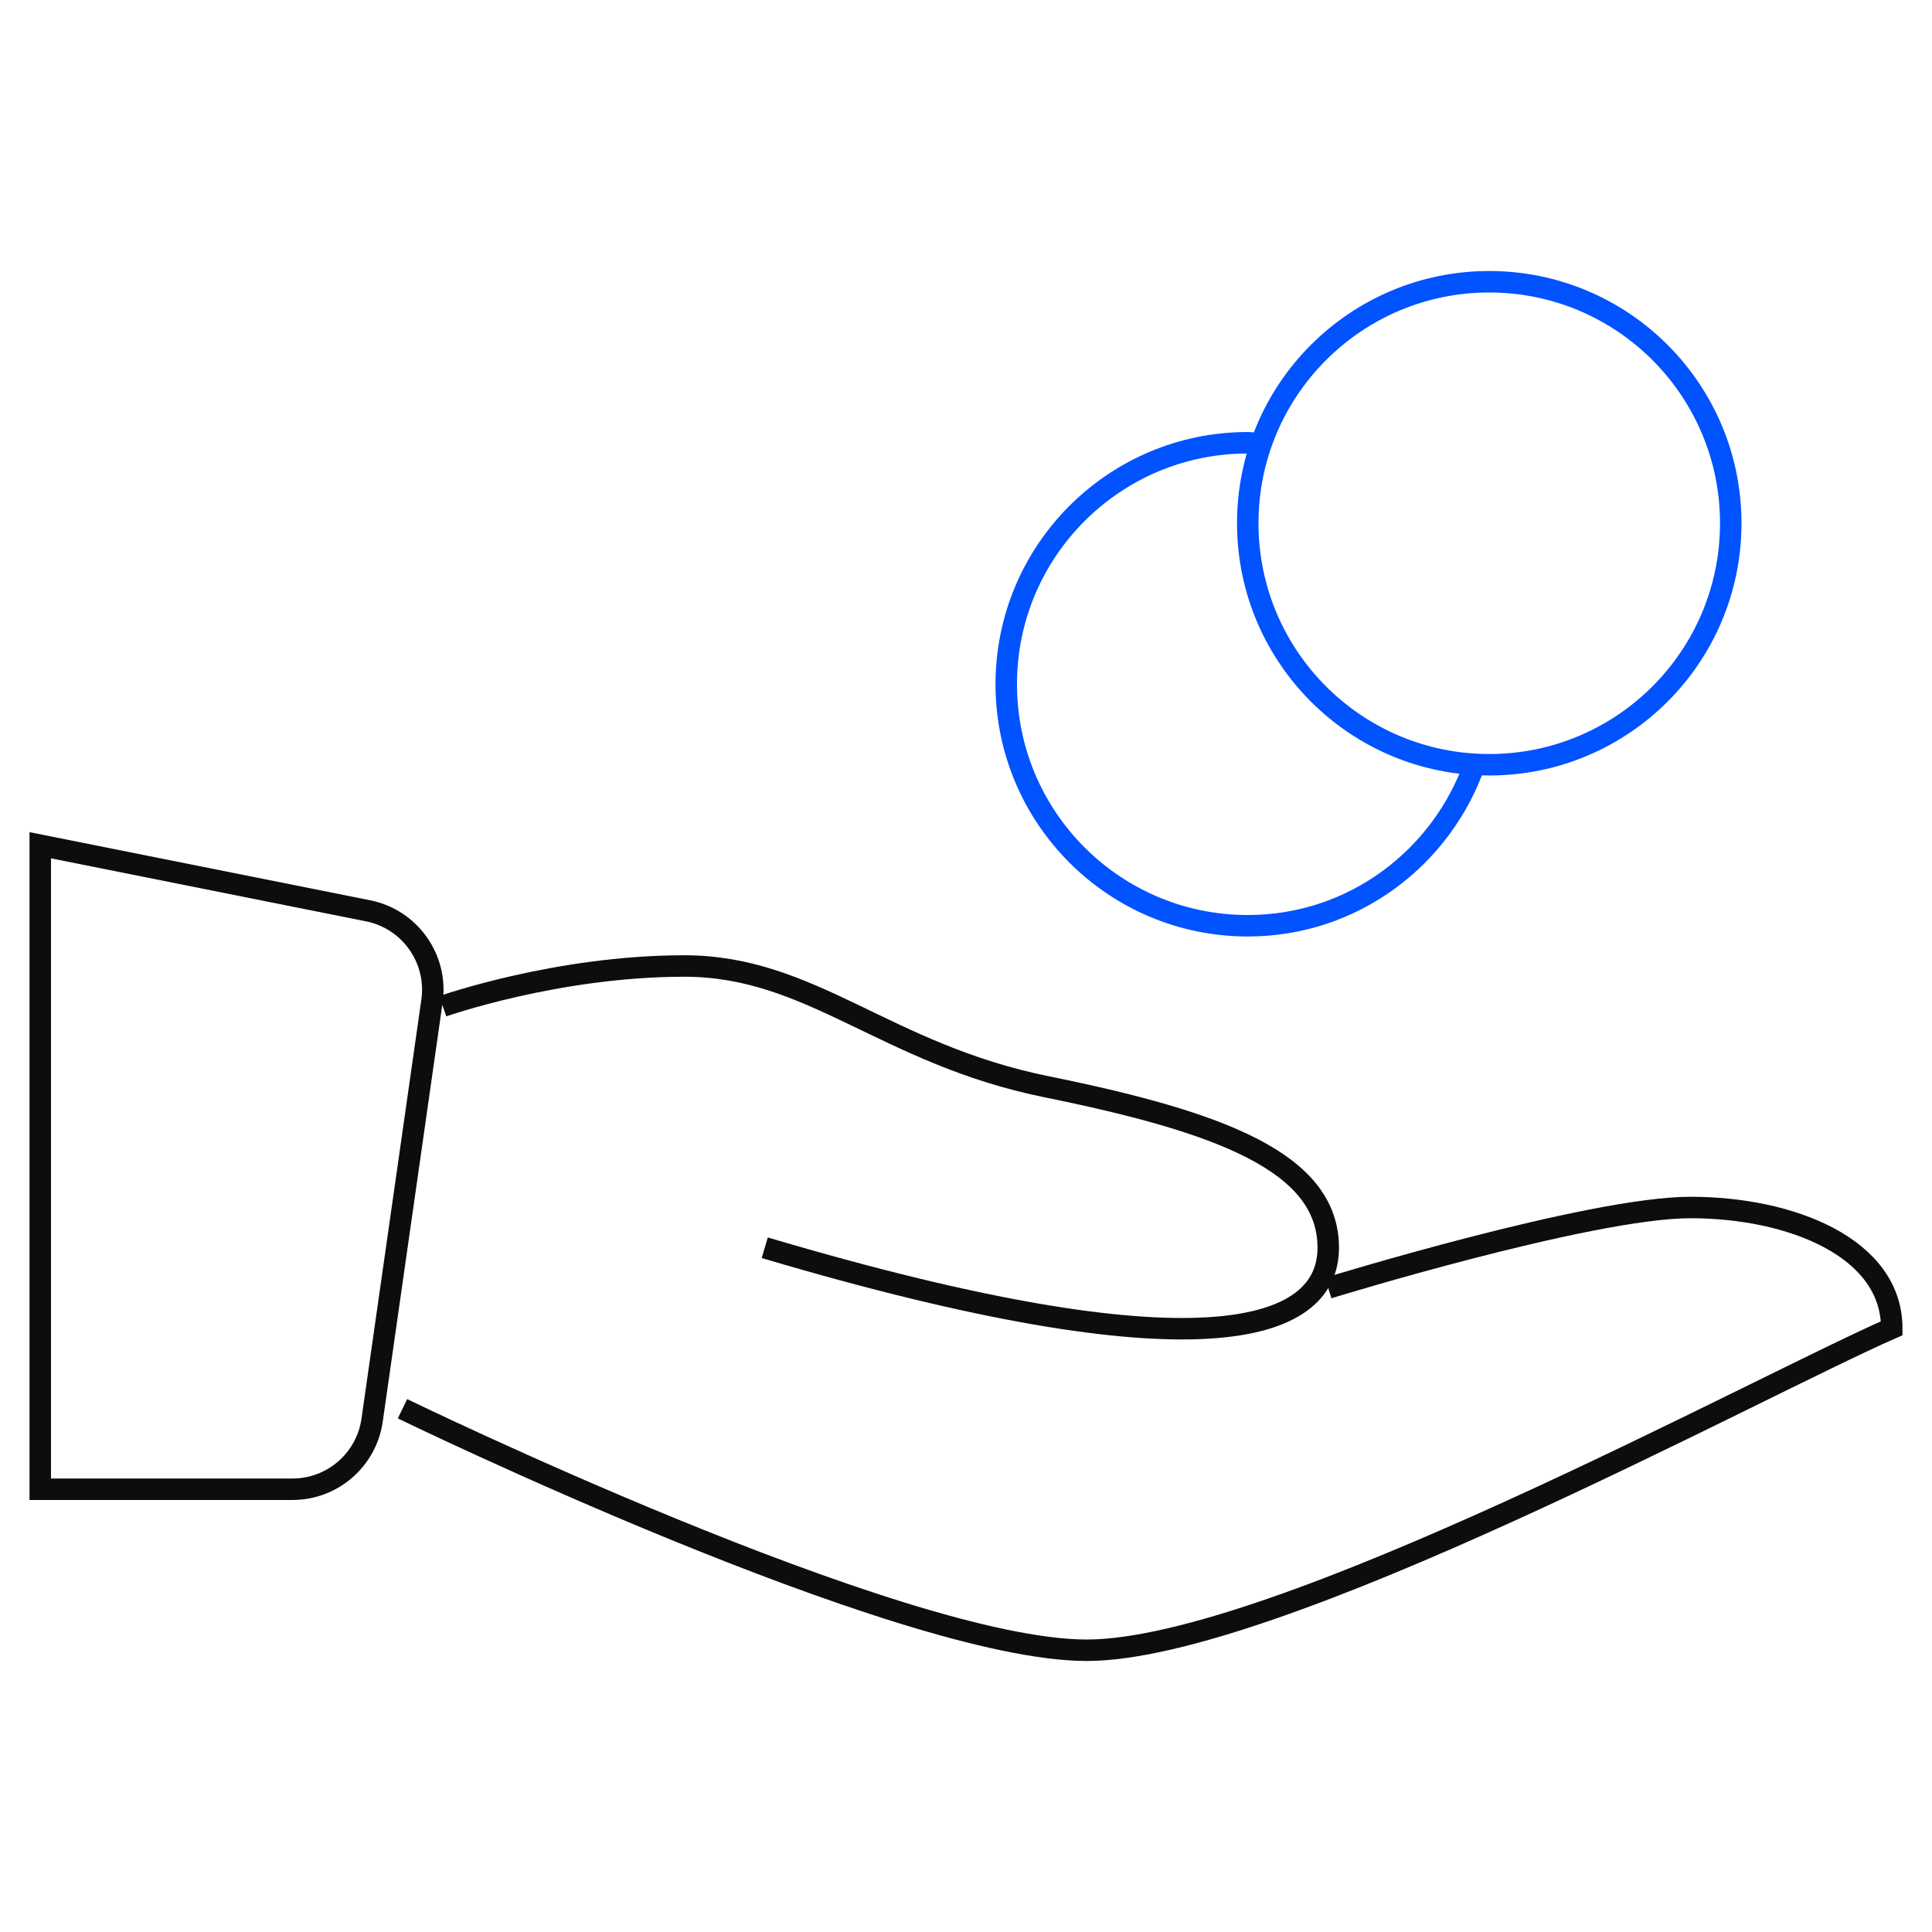 <svg
                  width="90"
                  height="90"
                  viewBox="0 0 90 90"
                  fill="none"
                  xmlns="http://www.w3.org/2000/svg"
                >
                  <g clipPath="url(#clip0_72_2888)">
                    <path
                      d="M1.875 39.375L17.146 42.429C19.098 42.82 20.405 44.666 20.123 46.637L17.335 66.155C17.071 68.003 15.489 69.375 13.623 69.375H1.875V39.375Z"
                      stroke="#0D0D0D"
                      strokeWidth="3.869"
                    />
                    <path
                      d="M20.625 46.875C20.625 46.875 25.938 45 31.875 45C37.812 45 41.209 49.095 48.75 50.625C56.836 52.266 61.875 54.141 61.875 58.125C61.875 62.109 55.781 64.102 35.625 58.125"
                      stroke="#0D0D0D"
                      strokeWidth="3.869"
                    />
                    <path
                      d="M61.875 60C61.875 60 74.062 56.25 78.75 56.25C83.438 56.25 88.125 58.125 88.125 61.875C81.719 64.688 59.375 76.875 50.625 76.875C41.875 76.875 18.75 65.625 18.75 65.625"
                      stroke="#0D0D0D"
                      strokeWidth="3.869"
                    />
                    <path
                      d="M69.375 35.625C75.588 35.625 80.625 30.588 80.625 24.375C80.625 18.162 75.588 13.125 69.375 13.125C63.162 13.125 58.125 18.162 58.125 24.375C58.125 30.588 63.162 35.625 69.375 35.625Z"
                      stroke="#0152ff"
                      strokeWidth="3.869"
                    />
                    <path
                      d="M58.793 20.692C58.568 20.679 58.354 20.625 58.125 20.625C51.912 20.625 46.875 25.662 46.875 31.875C46.875 38.088 51.912 43.125 58.125 43.125C63.041 43.125 67.176 39.952 68.707 35.558"
                      stroke="#0152ff"
                      strokeWidth="3.869"
                    />
                  </g>
                  <defs>
                    <clipPath id="clip0_72_2888">
                      <rect width="90" height="90" fill="white" />
                    </clipPath>
                  </defs>
                </svg>